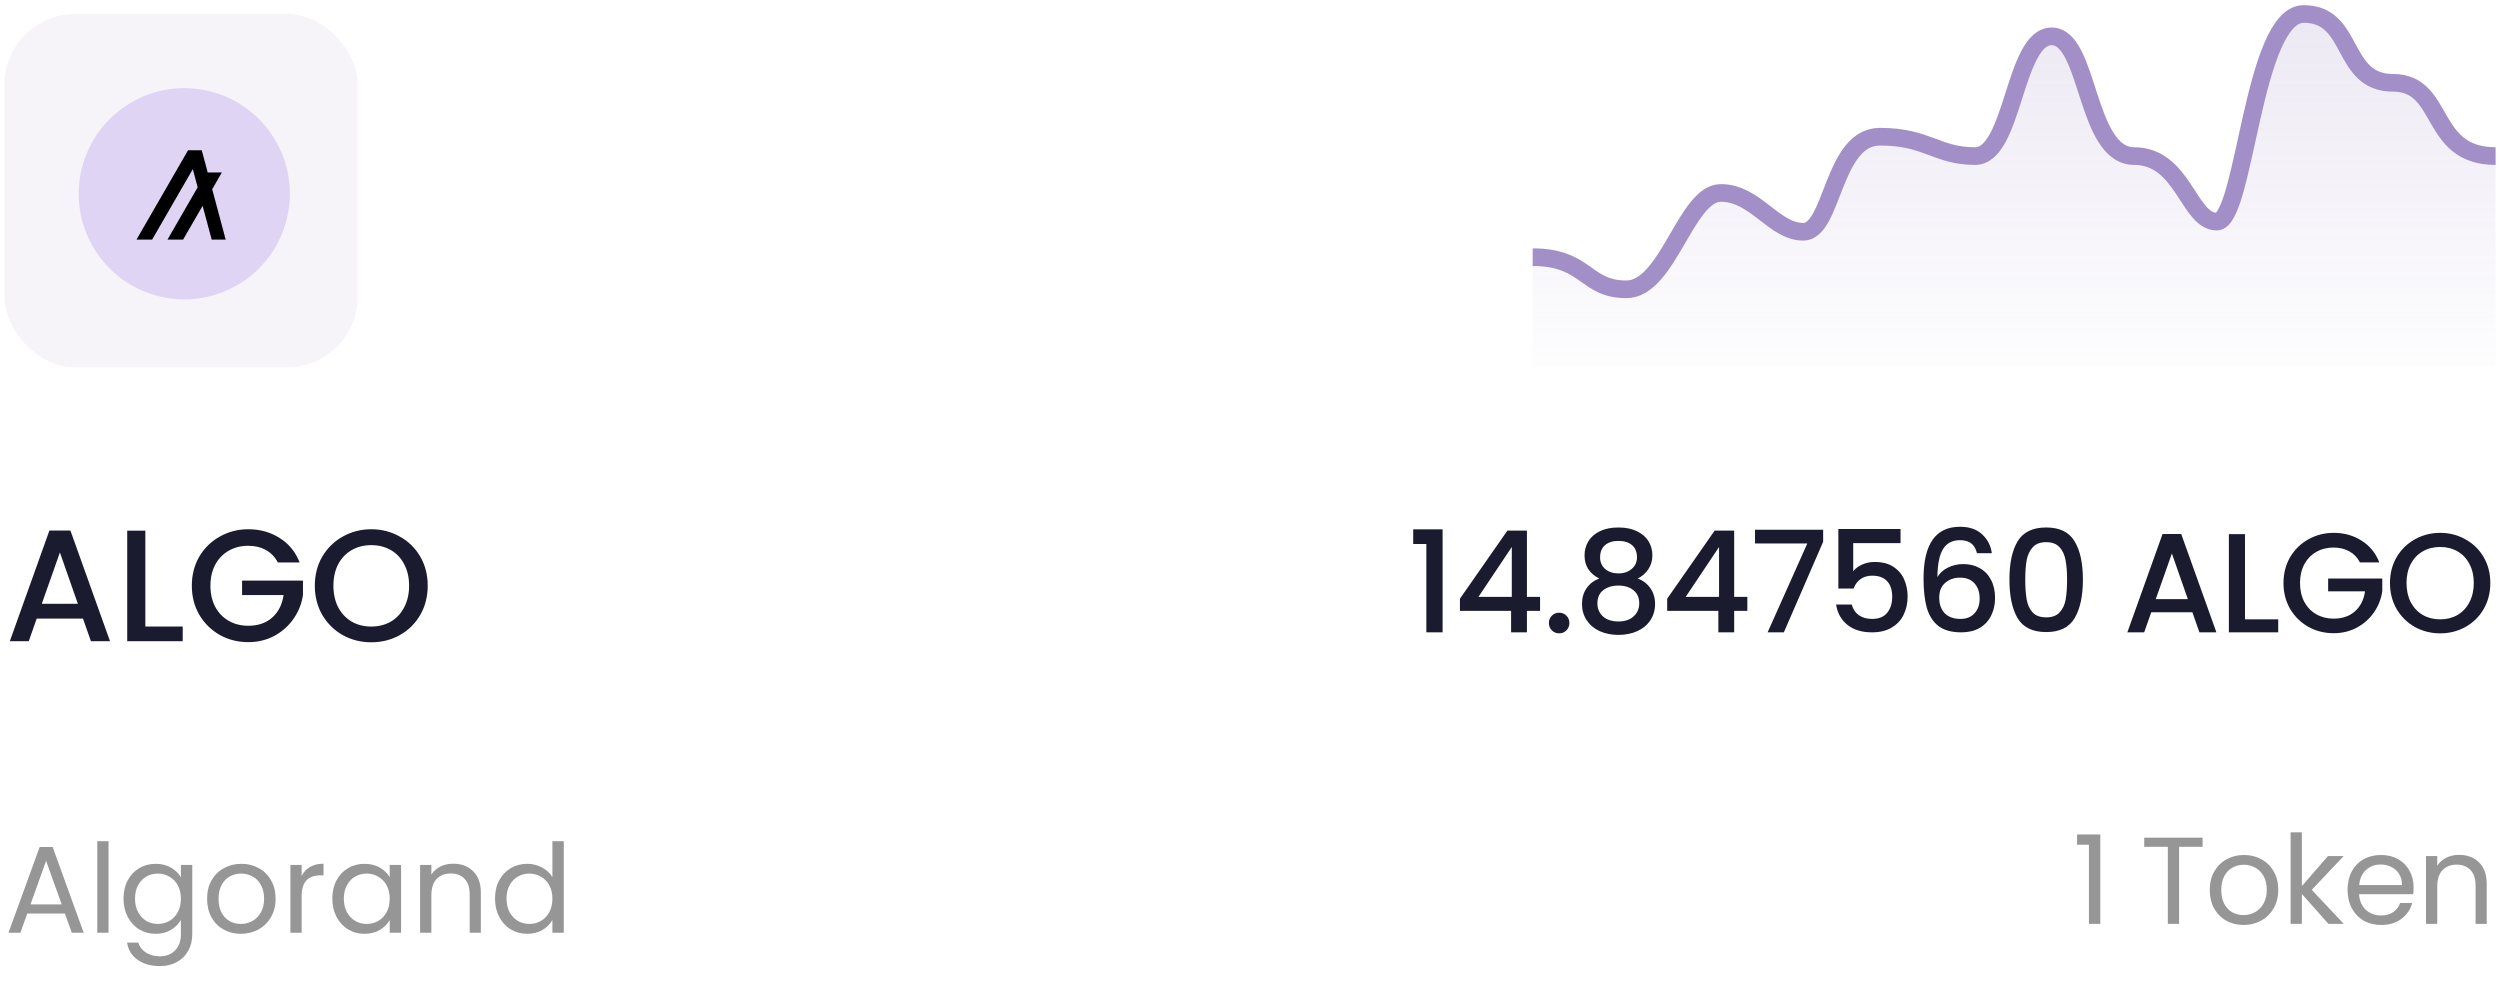 <svg width="283" height="112" viewBox="0 0 283 112" fill="none" xmlns="http://www.w3.org/2000/svg">
<rect opacity="0.1" x="0.5" y="1.582" width="40" height="40" rx="8" fill="#A38FC7"/>
<path d="M32.46 24.826C30.863 31.231 24.375 35.13 17.969 33.532C11.565 31.936 7.667 25.447 9.264 19.042C10.861 12.636 17.348 8.737 23.753 10.334C30.159 11.931 34.057 18.42 32.459 24.826L32.46 24.826H32.46Z" fill="#855BE1" fill-opacity="0.21"/>
<path d="M25.548 27.124H23.965L22.936 23.299L20.726 27.125H18.958L22.375 21.203L21.825 19.148L17.218 27.126H15.449L21.288 17.012H22.837L23.514 19.525H25.112L24.021 21.421L25.548 27.124Z" fill="black"/>
<path d="M9.392 70.026H4.154L3.254 72.582H1.112L5.594 60.054H7.97L12.452 72.582H10.292L9.392 70.026ZM8.816 68.352L6.782 62.538L4.73 68.352H8.816ZM16.453 70.926H20.683V72.582H14.401V60.072H16.453V70.926ZM31.453 63.672C31.129 63.048 30.679 62.58 30.103 62.268C29.527 61.944 28.861 61.782 28.105 61.782C27.277 61.782 26.539 61.968 25.891 62.34C25.243 62.712 24.733 63.24 24.361 63.924C24.001 64.608 23.821 65.4 23.821 66.3C23.821 67.2 24.001 67.998 24.361 68.694C24.733 69.378 25.243 69.906 25.891 70.278C26.539 70.65 27.277 70.836 28.105 70.836C29.221 70.836 30.127 70.524 30.823 69.9C31.519 69.276 31.945 68.43 32.101 67.362H27.403V65.724H34.297V67.326C34.165 68.298 33.817 69.192 33.253 70.008C32.701 70.824 31.975 71.478 31.075 71.97C30.187 72.45 29.197 72.69 28.105 72.69C26.929 72.69 25.855 72.42 24.883 71.88C23.911 71.328 23.137 70.566 22.561 69.594C21.997 68.622 21.715 67.524 21.715 66.3C21.715 65.076 21.997 63.978 22.561 63.006C23.137 62.034 23.911 61.278 24.883 60.738C25.867 60.186 26.941 59.91 28.105 59.91C29.437 59.91 30.619 60.24 31.651 60.9C32.695 61.548 33.451 62.472 33.919 63.672H31.453ZM42.027 72.708C40.863 72.708 39.789 72.438 38.805 71.898C37.833 71.346 37.059 70.584 36.483 69.612C35.919 68.628 35.637 67.524 35.637 66.3C35.637 65.076 35.919 63.978 36.483 63.006C37.059 62.034 37.833 61.278 38.805 60.738C39.789 60.186 40.863 59.91 42.027 59.91C43.203 59.91 44.277 60.186 45.249 60.738C46.233 61.278 47.007 62.034 47.571 63.006C48.135 63.978 48.417 65.076 48.417 66.3C48.417 67.524 48.135 68.628 47.571 69.612C47.007 70.584 46.233 71.346 45.249 71.898C44.277 72.438 43.203 72.708 42.027 72.708ZM42.027 70.926C42.855 70.926 43.593 70.74 44.241 70.368C44.889 69.984 45.393 69.444 45.753 68.748C46.125 68.04 46.311 67.224 46.311 66.3C46.311 65.376 46.125 64.566 45.753 63.87C45.393 63.174 44.889 62.64 44.241 62.268C43.593 61.896 42.855 61.71 42.027 61.71C41.199 61.71 40.461 61.896 39.813 62.268C39.165 62.64 38.655 63.174 38.283 63.87C37.923 64.566 37.743 65.376 37.743 66.3C37.743 67.224 37.923 68.04 38.283 68.748C38.655 69.444 39.165 69.984 39.813 70.368C40.461 70.74 41.199 70.926 42.027 70.926Z" fill="#1A1B2F"/>
<path d="M7.346 103.412H3.09L2.306 105.582H0.962L4.49 95.88H5.96L9.474 105.582H8.13L7.346 103.412ZM6.982 102.376L5.218 97.448L3.454 102.376H6.982ZM12.286 95.222V105.582H11.012V95.222H12.286ZM17.621 97.784C18.284 97.784 18.862 97.929 19.357 98.218C19.861 98.507 20.234 98.871 20.477 99.31V97.91H21.765V105.75C21.765 106.45 21.616 107.071 21.317 107.612C21.018 108.163 20.589 108.592 20.029 108.9C19.478 109.208 18.834 109.362 18.097 109.362C17.089 109.362 16.249 109.124 15.577 108.648C14.905 108.172 14.508 107.523 14.387 106.702H15.647C15.787 107.169 16.076 107.542 16.515 107.822C16.954 108.111 17.481 108.256 18.097 108.256C18.797 108.256 19.366 108.037 19.805 107.598C20.253 107.159 20.477 106.543 20.477 105.75V104.14C20.225 104.588 19.852 104.961 19.357 105.26C18.862 105.559 18.284 105.708 17.621 105.708C16.94 105.708 16.319 105.54 15.759 105.204C15.208 104.868 14.774 104.397 14.457 103.79C14.14 103.183 13.981 102.493 13.981 101.718C13.981 100.934 14.14 100.248 14.457 99.66C14.774 99.063 15.208 98.601 15.759 98.274C16.319 97.947 16.94 97.784 17.621 97.784ZM20.477 101.732C20.477 101.153 20.36 100.649 20.127 100.22C19.894 99.791 19.576 99.464 19.175 99.24C18.783 99.007 18.349 98.89 17.873 98.89C17.397 98.89 16.963 99.002 16.571 99.226C16.179 99.45 15.866 99.777 15.633 100.206C15.4 100.635 15.283 101.139 15.283 101.718C15.283 102.306 15.4 102.819 15.633 103.258C15.866 103.687 16.179 104.019 16.571 104.252C16.963 104.476 17.397 104.588 17.873 104.588C18.349 104.588 18.783 104.476 19.175 104.252C19.576 104.019 19.894 103.687 20.127 103.258C20.36 102.819 20.477 102.311 20.477 101.732ZM27.264 105.708C26.545 105.708 25.892 105.545 25.304 105.218C24.725 104.891 24.268 104.429 23.932 103.832C23.605 103.225 23.442 102.525 23.442 101.732C23.442 100.948 23.61 100.257 23.946 99.66C24.291 99.053 24.758 98.591 25.346 98.274C25.934 97.947 26.592 97.784 27.32 97.784C28.048 97.784 28.706 97.947 29.294 98.274C29.882 98.591 30.344 99.049 30.68 99.646C31.025 100.243 31.198 100.939 31.198 101.732C31.198 102.525 31.02 103.225 30.666 103.832C30.32 104.429 29.849 104.891 29.252 105.218C28.654 105.545 27.992 105.708 27.264 105.708ZM27.264 104.588C27.721 104.588 28.151 104.481 28.552 104.266C28.953 104.051 29.275 103.729 29.518 103.3C29.77 102.871 29.896 102.348 29.896 101.732C29.896 101.116 29.774 100.593 29.532 100.164C29.289 99.735 28.972 99.417 28.58 99.212C28.188 98.997 27.763 98.89 27.306 98.89C26.839 98.89 26.41 98.997 26.018 99.212C25.635 99.417 25.327 99.735 25.094 100.164C24.86 100.593 24.744 101.116 24.744 101.732C24.744 102.357 24.856 102.885 25.08 103.314C25.313 103.743 25.621 104.065 26.004 104.28C26.387 104.485 26.806 104.588 27.264 104.588ZM34.147 99.156C34.371 98.717 34.688 98.377 35.099 98.134C35.519 97.891 36.028 97.77 36.625 97.77V99.086H36.289C34.861 99.086 34.147 99.861 34.147 101.41V105.582H32.873V97.91H34.147V99.156ZM37.62 101.718C37.62 100.934 37.778 100.248 38.096 99.66C38.413 99.063 38.847 98.601 39.398 98.274C39.958 97.947 40.578 97.784 41.26 97.784C41.932 97.784 42.515 97.929 43.01 98.218C43.504 98.507 43.873 98.871 44.116 99.31V97.91H45.404V105.582H44.116V104.154C43.864 104.602 43.486 104.975 42.982 105.274C42.487 105.563 41.908 105.708 41.246 105.708C40.564 105.708 39.948 105.54 39.398 105.204C38.847 104.868 38.413 104.397 38.096 103.79C37.778 103.183 37.62 102.493 37.62 101.718ZM44.116 101.732C44.116 101.153 43.999 100.649 43.766 100.22C43.532 99.791 43.215 99.464 42.814 99.24C42.422 99.007 41.988 98.89 41.512 98.89C41.036 98.89 40.602 99.002 40.21 99.226C39.818 99.45 39.505 99.777 39.272 100.206C39.038 100.635 38.922 101.139 38.922 101.718C38.922 102.306 39.038 102.819 39.272 103.258C39.505 103.687 39.818 104.019 40.21 104.252C40.602 104.476 41.036 104.588 41.512 104.588C41.988 104.588 42.422 104.476 42.814 104.252C43.215 104.019 43.532 103.687 43.766 103.258C43.999 102.819 44.116 102.311 44.116 101.732ZM51.294 97.77C52.228 97.77 52.984 98.055 53.562 98.624C54.141 99.184 54.431 99.996 54.431 101.06V105.582H53.17V101.242C53.17 100.477 52.979 99.893 52.596 99.492C52.214 99.081 51.691 98.876 51.029 98.876C50.356 98.876 49.82 99.086 49.419 99.506C49.026 99.926 48.831 100.537 48.831 101.34V105.582H47.556V97.91H48.831V99.002C49.083 98.61 49.423 98.307 49.852 98.092C50.291 97.877 50.772 97.77 51.294 97.77ZM56.036 101.718C56.036 100.934 56.194 100.248 56.512 99.66C56.829 99.063 57.263 98.601 57.814 98.274C58.374 97.947 58.999 97.784 59.69 97.784C60.287 97.784 60.842 97.924 61.356 98.204C61.869 98.475 62.261 98.834 62.532 99.282V95.222H63.82V105.582H62.532V104.14C62.28 104.597 61.906 104.975 61.412 105.274C60.917 105.563 60.338 105.708 59.676 105.708C58.994 105.708 58.374 105.54 57.814 105.204C57.263 104.868 56.829 104.397 56.512 103.79C56.194 103.183 56.036 102.493 56.036 101.718ZM62.532 101.732C62.532 101.153 62.415 100.649 62.182 100.22C61.948 99.791 61.631 99.464 61.23 99.24C60.838 99.007 60.404 98.89 59.928 98.89C59.452 98.89 59.018 99.002 58.626 99.226C58.234 99.45 57.921 99.777 57.688 100.206C57.454 100.635 57.338 101.139 57.338 101.718C57.338 102.306 57.454 102.819 57.688 103.258C57.921 103.687 58.234 104.019 58.626 104.252C59.018 104.476 59.452 104.588 59.928 104.588C60.404 104.588 60.838 104.476 61.23 104.252C61.631 104.019 61.948 103.687 62.182 103.258C62.415 102.819 62.532 102.311 62.532 101.732Z" fill="#969696"/>
<path d="M184.105 32.751C179.392 32.751 179.644 29.114 173.5 29.114V41.582H282.5V17.669C274.841 17.669 276.861 9.374 270.885 9.374C264.909 9.374 266.592 1.582 260.784 1.582C254.976 1.582 254.135 25.086 250.936 25.086C247.738 25.086 247.149 17.669 241.593 17.669C236.038 17.669 236.543 4.115 232.251 4.115C227.958 4.115 227.958 17.669 223.581 17.669C219.204 17.669 218.194 15.475 212.807 15.475C207.42 15.475 207.505 26.235 204.138 26.235C200.771 26.235 198.751 21.842 194.795 21.842C190.839 21.842 188.819 32.751 184.105 32.751Z" fill="url(#paint0_linear_1079_11097)"/>
<path d="M173.5 29.114C179.644 29.114 179.392 32.751 184.105 32.751C188.819 32.751 190.839 21.842 194.795 21.842C198.751 21.842 200.771 26.235 204.138 26.235C207.505 26.235 207.42 15.475 212.807 15.475C218.194 15.475 219.204 17.669 223.581 17.669C227.958 17.669 227.958 4.115 232.251 4.115C236.543 4.115 236.038 17.669 241.593 17.669C247.149 17.669 247.738 25.086 250.936 25.086C254.135 25.086 254.976 1.582 260.784 1.582C266.592 1.582 264.908 9.374 270.885 9.374C276.861 9.374 274.841 17.669 282.5 17.669" stroke="#A38FC7" stroke-width="2"/>
<path d="M159.974 61.582V59.918H163.302V71.582H161.462V61.582H159.974ZM165.264 69.15V67.774L170.64 60.062H172.848V67.566H174.336V69.15H172.848V71.582H171.056V69.15H165.264ZM171.136 61.918L167.36 67.566H171.136V61.918ZM176.503 71.694C176.172 71.694 175.895 71.582 175.671 71.358C175.447 71.134 175.335 70.857 175.335 70.526C175.335 70.195 175.447 69.918 175.671 69.694C175.895 69.47 176.172 69.358 176.503 69.358C176.823 69.358 177.095 69.47 177.319 69.694C177.543 69.918 177.655 70.195 177.655 70.526C177.655 70.857 177.543 71.134 177.319 71.358C177.095 71.582 176.823 71.694 176.503 71.694ZM181.034 65.486C179.925 64.931 179.37 64.057 179.37 62.862C179.37 62.286 179.514 61.758 179.802 61.278C180.09 60.798 180.522 60.419 181.098 60.142C181.674 59.854 182.378 59.71 183.21 59.71C184.032 59.71 184.73 59.854 185.306 60.142C185.893 60.419 186.33 60.798 186.618 61.278C186.906 61.758 187.05 62.286 187.05 62.862C187.05 63.459 186.896 63.987 186.586 64.446C186.288 64.894 185.888 65.241 185.386 65.486C185.994 65.71 186.474 66.078 186.826 66.59C187.178 67.091 187.354 67.683 187.354 68.366C187.354 69.059 187.178 69.673 186.826 70.206C186.474 70.739 185.984 71.15 185.354 71.438C184.725 71.726 184.01 71.87 183.21 71.87C182.41 71.87 181.696 71.726 181.066 71.438C180.448 71.15 179.962 70.739 179.61 70.206C179.258 69.673 179.082 69.059 179.082 68.366C179.082 67.673 179.258 67.075 179.61 66.574C179.962 66.073 180.437 65.71 181.034 65.486ZM185.306 63.086C185.306 62.489 185.12 62.03 184.746 61.71C184.373 61.39 183.861 61.23 183.21 61.23C182.57 61.23 182.064 61.39 181.69 61.71C181.317 62.03 181.13 62.494 181.13 63.102C181.13 63.635 181.322 64.073 181.706 64.414C182.101 64.745 182.602 64.91 183.21 64.91C183.818 64.91 184.32 64.739 184.714 64.398C185.109 64.057 185.306 63.619 185.306 63.086ZM183.21 66.286C182.506 66.286 181.93 66.462 181.482 66.814C181.045 67.155 180.826 67.651 180.826 68.302C180.826 68.91 181.04 69.406 181.466 69.79C181.893 70.163 182.474 70.35 183.21 70.35C183.936 70.35 184.506 70.158 184.922 69.774C185.349 69.39 185.562 68.899 185.562 68.302C185.562 67.662 185.344 67.166 184.906 66.814C184.48 66.462 183.914 66.286 183.21 66.286ZM188.725 69.15V67.774L194.101 60.062H196.309V67.566H197.797V69.15H196.309V71.582H194.517V69.15H188.725ZM194.597 61.918L190.821 67.566H194.597V61.918ZM206.381 61.326L201.933 71.582H200.093L204.589 61.518H198.669V59.966H206.381V61.326ZM215.142 61.486H209.782V64.67C210.006 64.371 210.337 64.121 210.774 63.918C211.222 63.715 211.697 63.614 212.198 63.614C213.094 63.614 213.819 63.806 214.374 64.19C214.939 64.574 215.339 65.059 215.574 65.646C215.819 66.233 215.942 66.851 215.942 67.502C215.942 68.291 215.787 68.995 215.478 69.614C215.179 70.222 214.726 70.702 214.118 71.054C213.521 71.406 212.785 71.582 211.91 71.582C210.747 71.582 209.814 71.294 209.11 70.718C208.406 70.142 207.985 69.379 207.846 68.43H209.622C209.739 68.931 210.001 69.331 210.406 69.63C210.811 69.918 211.318 70.062 211.926 70.062C212.683 70.062 213.249 69.833 213.622 69.374C214.006 68.915 214.198 68.307 214.198 67.55C214.198 66.782 214.006 66.195 213.622 65.79C213.238 65.374 212.673 65.166 211.926 65.166C211.403 65.166 210.961 65.299 210.598 65.566C210.246 65.822 209.99 66.174 209.83 66.622H208.102V59.886H215.142V61.486ZM223.793 62.622C223.675 62.131 223.462 61.763 223.153 61.518C222.843 61.273 222.411 61.15 221.857 61.15C221.014 61.15 220.385 61.475 219.969 62.126C219.553 62.766 219.334 63.833 219.313 65.326C219.59 64.857 219.995 64.494 220.529 64.238C221.062 63.982 221.638 63.854 222.257 63.854C222.961 63.854 223.579 64.009 224.113 64.318C224.657 64.617 225.078 65.054 225.377 65.63C225.686 66.206 225.841 66.894 225.841 67.694C225.841 68.441 225.691 69.107 225.393 69.694C225.105 70.281 224.673 70.745 224.097 71.086C223.521 71.417 222.827 71.582 222.017 71.582C220.918 71.582 220.054 71.342 219.425 70.862C218.806 70.371 218.369 69.683 218.113 68.798C217.867 67.913 217.745 66.809 217.745 65.486C217.745 61.582 219.121 59.63 221.873 59.63C222.939 59.63 223.777 59.918 224.385 60.494C225.003 61.07 225.366 61.779 225.473 62.622H223.793ZM221.857 65.39C221.206 65.39 220.651 65.587 220.193 65.982C219.745 66.366 219.521 66.926 219.521 67.662C219.521 68.398 219.729 68.985 220.145 69.422C220.571 69.849 221.163 70.062 221.921 70.062C222.593 70.062 223.121 69.854 223.505 69.438C223.899 69.022 224.097 68.467 224.097 67.774C224.097 67.049 223.905 66.473 223.521 66.046C223.147 65.609 222.593 65.39 221.857 65.39ZM227.466 65.598C227.466 63.753 227.776 62.313 228.394 61.278C229.024 60.233 230.101 59.71 231.626 59.71C233.152 59.71 234.224 60.233 234.842 61.278C235.472 62.313 235.786 63.753 235.786 65.598C235.786 67.465 235.472 68.926 234.842 69.982C234.224 71.027 233.152 71.55 231.626 71.55C230.101 71.55 229.024 71.027 228.394 69.982C227.776 68.926 227.466 67.465 227.466 65.598ZM233.994 65.598C233.994 64.734 233.936 64.003 233.818 63.406C233.712 62.809 233.488 62.323 233.146 61.95C232.805 61.566 232.298 61.374 231.626 61.374C230.954 61.374 230.448 61.566 230.106 61.95C229.765 62.323 229.536 62.809 229.418 63.406C229.312 64.003 229.258 64.734 229.258 65.598C229.258 66.494 229.312 67.246 229.418 67.854C229.525 68.462 229.749 68.953 230.09 69.326C230.442 69.699 230.954 69.886 231.626 69.886C232.298 69.886 232.805 69.699 233.146 69.326C233.498 68.953 233.728 68.462 233.834 67.854C233.941 67.246 233.994 66.494 233.994 65.598ZM248.177 69.31H243.521L242.721 71.582H240.817L244.801 60.446H246.913L250.897 71.582H248.977L248.177 69.31ZM247.665 67.822L245.857 62.654L244.033 67.822H247.665ZM254.133 70.11H257.893V71.582H252.309V60.462H254.133V70.11ZM267.146 63.662C266.858 63.107 266.458 62.691 265.946 62.414C265.434 62.126 264.842 61.982 264.17 61.982C263.434 61.982 262.778 62.147 262.202 62.478C261.626 62.809 261.173 63.278 260.842 63.886C260.522 64.494 260.362 65.198 260.362 65.998C260.362 66.798 260.522 67.507 260.842 68.126C261.173 68.734 261.626 69.203 262.202 69.534C262.778 69.865 263.434 70.03 264.17 70.03C265.162 70.03 265.967 69.753 266.586 69.198C267.205 68.643 267.583 67.891 267.722 66.942H263.546V65.486H269.674V66.91C269.557 67.774 269.247 68.569 268.746 69.294C268.255 70.019 267.61 70.601 266.81 71.038C266.021 71.465 265.141 71.678 264.17 71.678C263.125 71.678 262.17 71.438 261.306 70.958C260.442 70.467 259.754 69.79 259.242 68.926C258.741 68.062 258.49 67.086 258.49 65.998C258.49 64.91 258.741 63.934 259.242 63.07C259.754 62.206 260.442 61.534 261.306 61.054C262.181 60.563 263.135 60.318 264.17 60.318C265.354 60.318 266.405 60.611 267.322 61.198C268.25 61.774 268.922 62.595 269.338 63.662H267.146ZM276.225 71.694C275.19 71.694 274.236 71.454 273.361 70.974C272.497 70.483 271.809 69.806 271.297 68.942C270.796 68.067 270.545 67.086 270.545 65.998C270.545 64.91 270.796 63.934 271.297 63.07C271.809 62.206 272.497 61.534 273.361 61.054C274.236 60.563 275.19 60.318 276.225 60.318C277.27 60.318 278.225 60.563 279.089 61.054C279.964 61.534 280.652 62.206 281.153 63.07C281.654 63.934 281.905 64.91 281.905 65.998C281.905 67.086 281.654 68.067 281.153 68.942C280.652 69.806 279.964 70.483 279.089 70.974C278.225 71.454 277.27 71.694 276.225 71.694ZM276.225 70.11C276.961 70.11 277.617 69.945 278.193 69.614C278.769 69.273 279.217 68.793 279.537 68.174C279.868 67.545 280.033 66.819 280.033 65.998C280.033 65.177 279.868 64.457 279.537 63.838C279.217 63.219 278.769 62.745 278.193 62.414C277.617 62.083 276.961 61.918 276.225 61.918C275.489 61.918 274.833 62.083 274.257 62.414C273.681 62.745 273.228 63.219 272.897 63.838C272.577 64.457 272.417 65.177 272.417 65.998C272.417 66.819 272.577 67.545 272.897 68.174C273.228 68.793 273.681 69.273 274.257 69.614C274.833 69.945 275.489 70.11 276.225 70.11Z" fill="#1A1B2F"/>
<path d="M235.124 95.622V94.46H237.756V104.582H236.468V95.622H235.124ZM249.333 94.824V95.86H246.673V104.582H245.399V95.86H242.725V94.824H249.333ZM253.967 104.708C253.248 104.708 252.595 104.545 252.007 104.218C251.428 103.891 250.971 103.429 250.635 102.832C250.308 102.225 250.145 101.525 250.145 100.732C250.145 99.948 250.313 99.257 250.649 98.66C250.994 98.053 251.461 97.591 252.049 97.274C252.637 96.947 253.295 96.784 254.023 96.784C254.751 96.784 255.409 96.947 255.997 97.274C256.585 97.591 257.047 98.049 257.383 98.646C257.728 99.243 257.901 99.939 257.901 100.732C257.901 101.525 257.724 102.225 257.369 102.832C257.024 103.429 256.552 103.891 255.955 104.218C255.358 104.545 254.695 104.708 253.967 104.708ZM253.967 103.588C254.424 103.588 254.854 103.481 255.255 103.266C255.656 103.051 255.978 102.729 256.221 102.3C256.473 101.871 256.599 101.348 256.599 100.732C256.599 100.116 256.478 99.593 256.235 99.164C255.992 98.735 255.675 98.417 255.283 98.212C254.891 97.997 254.466 97.89 254.009 97.89C253.542 97.89 253.113 97.997 252.721 98.212C252.338 98.417 252.03 98.735 251.797 99.164C251.564 99.593 251.447 100.116 251.447 100.732C251.447 101.357 251.559 101.885 251.783 102.314C252.016 102.743 252.324 103.065 252.707 103.28C253.09 103.485 253.51 103.588 253.967 103.588ZM263.58 104.582L260.57 101.194V104.582H259.296V94.222H260.57V100.312L263.524 96.91H265.302L261.69 100.732L265.316 104.582H263.58ZM273.221 100.452C273.221 100.695 273.207 100.951 273.179 101.222H267.047C267.094 101.978 267.351 102.571 267.817 103C268.293 103.42 268.867 103.63 269.539 103.63C270.09 103.63 270.547 103.504 270.911 103.252C271.285 102.991 271.546 102.645 271.695 102.216H273.067C272.862 102.953 272.451 103.555 271.835 104.022C271.219 104.479 270.454 104.708 269.539 104.708C268.811 104.708 268.158 104.545 267.579 104.218C267.01 103.891 266.562 103.429 266.235 102.832C265.909 102.225 265.745 101.525 265.745 100.732C265.745 99.939 265.904 99.243 266.221 98.646C266.539 98.049 266.982 97.591 267.551 97.274C268.13 96.947 268.793 96.784 269.539 96.784C270.267 96.784 270.911 96.943 271.471 97.26C272.031 97.577 272.461 98.016 272.759 98.576C273.067 99.127 273.221 99.752 273.221 100.452ZM271.905 100.186C271.905 99.701 271.798 99.285 271.583 98.94C271.369 98.585 271.075 98.319 270.701 98.142C270.337 97.955 269.931 97.862 269.483 97.862C268.839 97.862 268.289 98.067 267.831 98.478C267.383 98.889 267.127 99.458 267.061 100.186H271.905ZM278.361 96.77C279.294 96.77 280.05 97.055 280.629 97.624C281.208 98.184 281.497 98.996 281.497 100.06V104.582H280.237V100.242C280.237 99.477 280.046 98.893 279.663 98.492C279.28 98.081 278.758 97.876 278.095 97.876C277.423 97.876 276.886 98.086 276.485 98.506C276.093 98.926 275.897 99.537 275.897 100.34V104.582H274.623V96.91H275.897V98.002C276.149 97.61 276.49 97.307 276.919 97.092C277.358 96.877 277.838 96.77 278.361 96.77Z" fill="#969696"/>
<defs>
<linearGradient id="paint0_linear_1079_11097" x1="228" y1="1.582" x2="228" y2="41.582" gradientUnits="userSpaceOnUse">
<stop stop-color="#A38FC7" stop-opacity="0.2"/>
<stop offset="1" stop-color="#A38FC7" stop-opacity="0.02"/>
</linearGradient>
</defs>
</svg>
